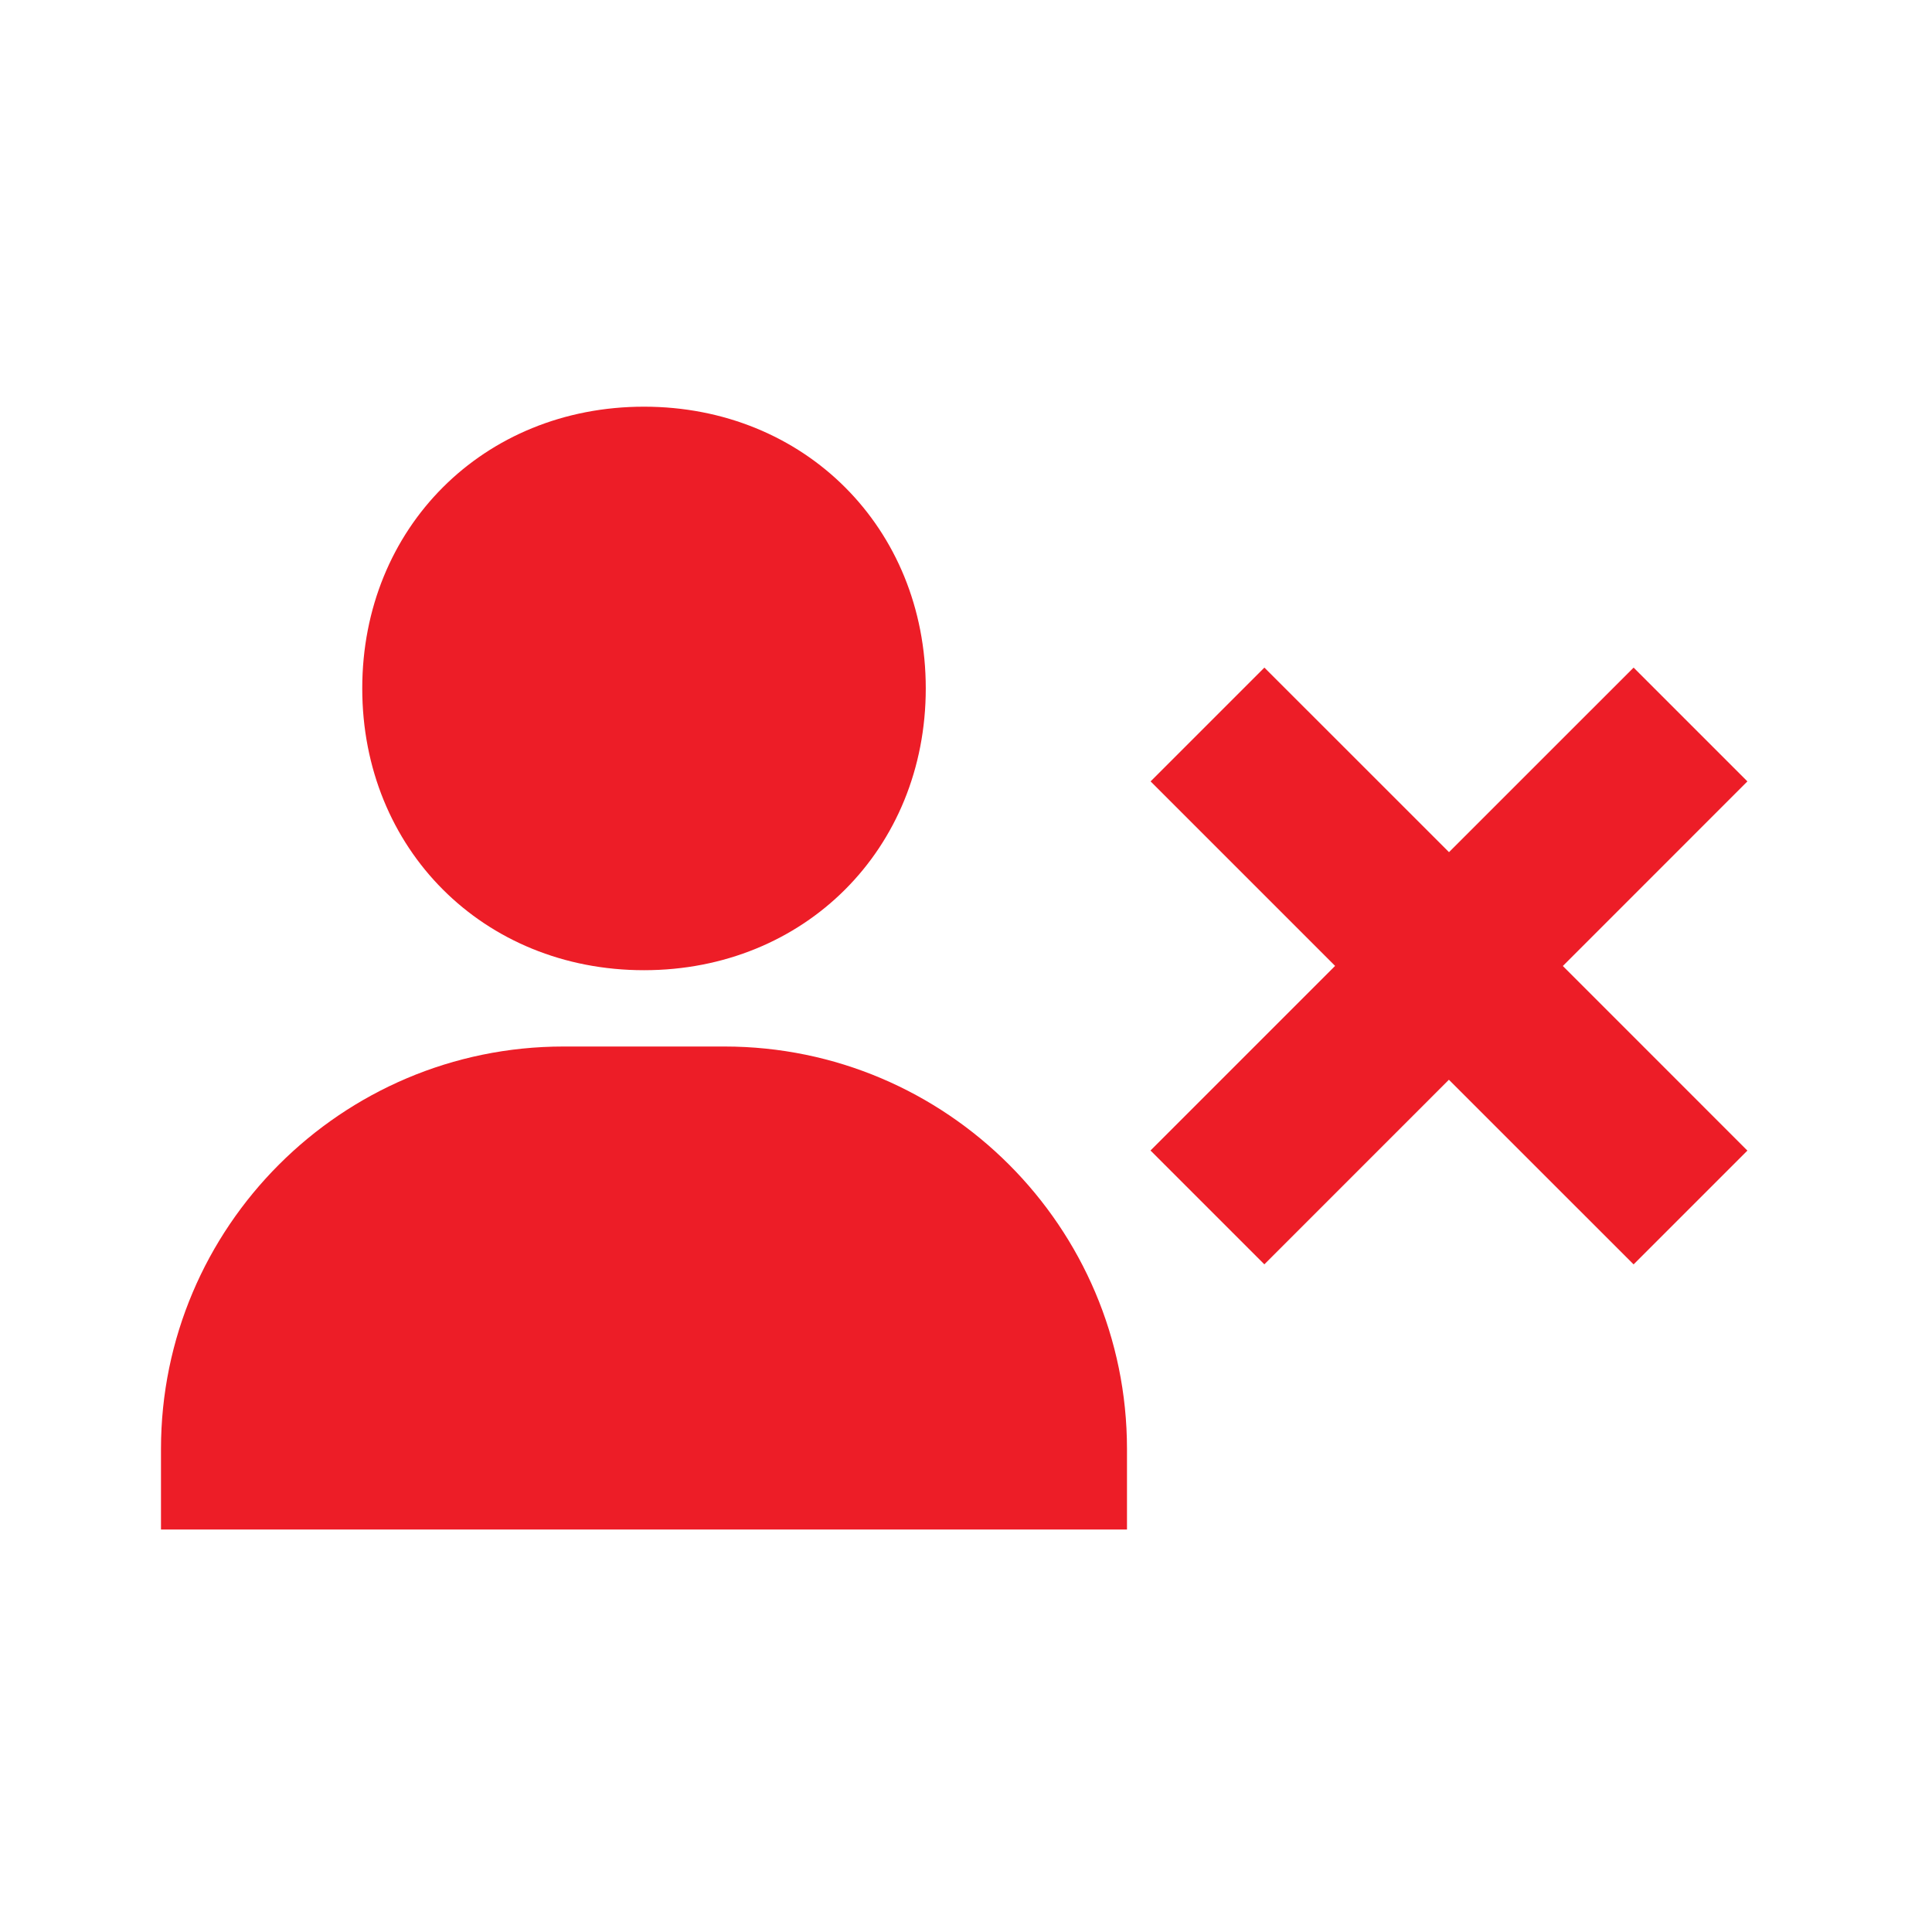 <svg width="40" height="40" viewBox="0 0 40 40" fill="none" xmlns="http://www.w3.org/2000/svg">
<path d="M13.333 20.087C16.658 20.087 19.167 17.578 19.167 14.253C19.167 10.928 16.658 8.42 13.333 8.42C10.008 8.42 7.5 10.928 7.5 14.253C7.5 17.578 10.008 20.087 13.333 20.087ZM15 21.667H11.667C7.072 21.667 3.333 25.405 3.333 30V31.667H23.333V30C23.333 25.405 19.595 21.667 15 21.667ZM33.822 13.822L30 17.643L26.178 13.822L23.822 16.178L27.642 19.998L23.82 23.82L26.177 26.177L29.998 22.355L33.822 26.178L36.178 23.822L32.357 20L36.178 16.178L33.822 13.822Z" fill="#ED1D27"/>
</svg>
